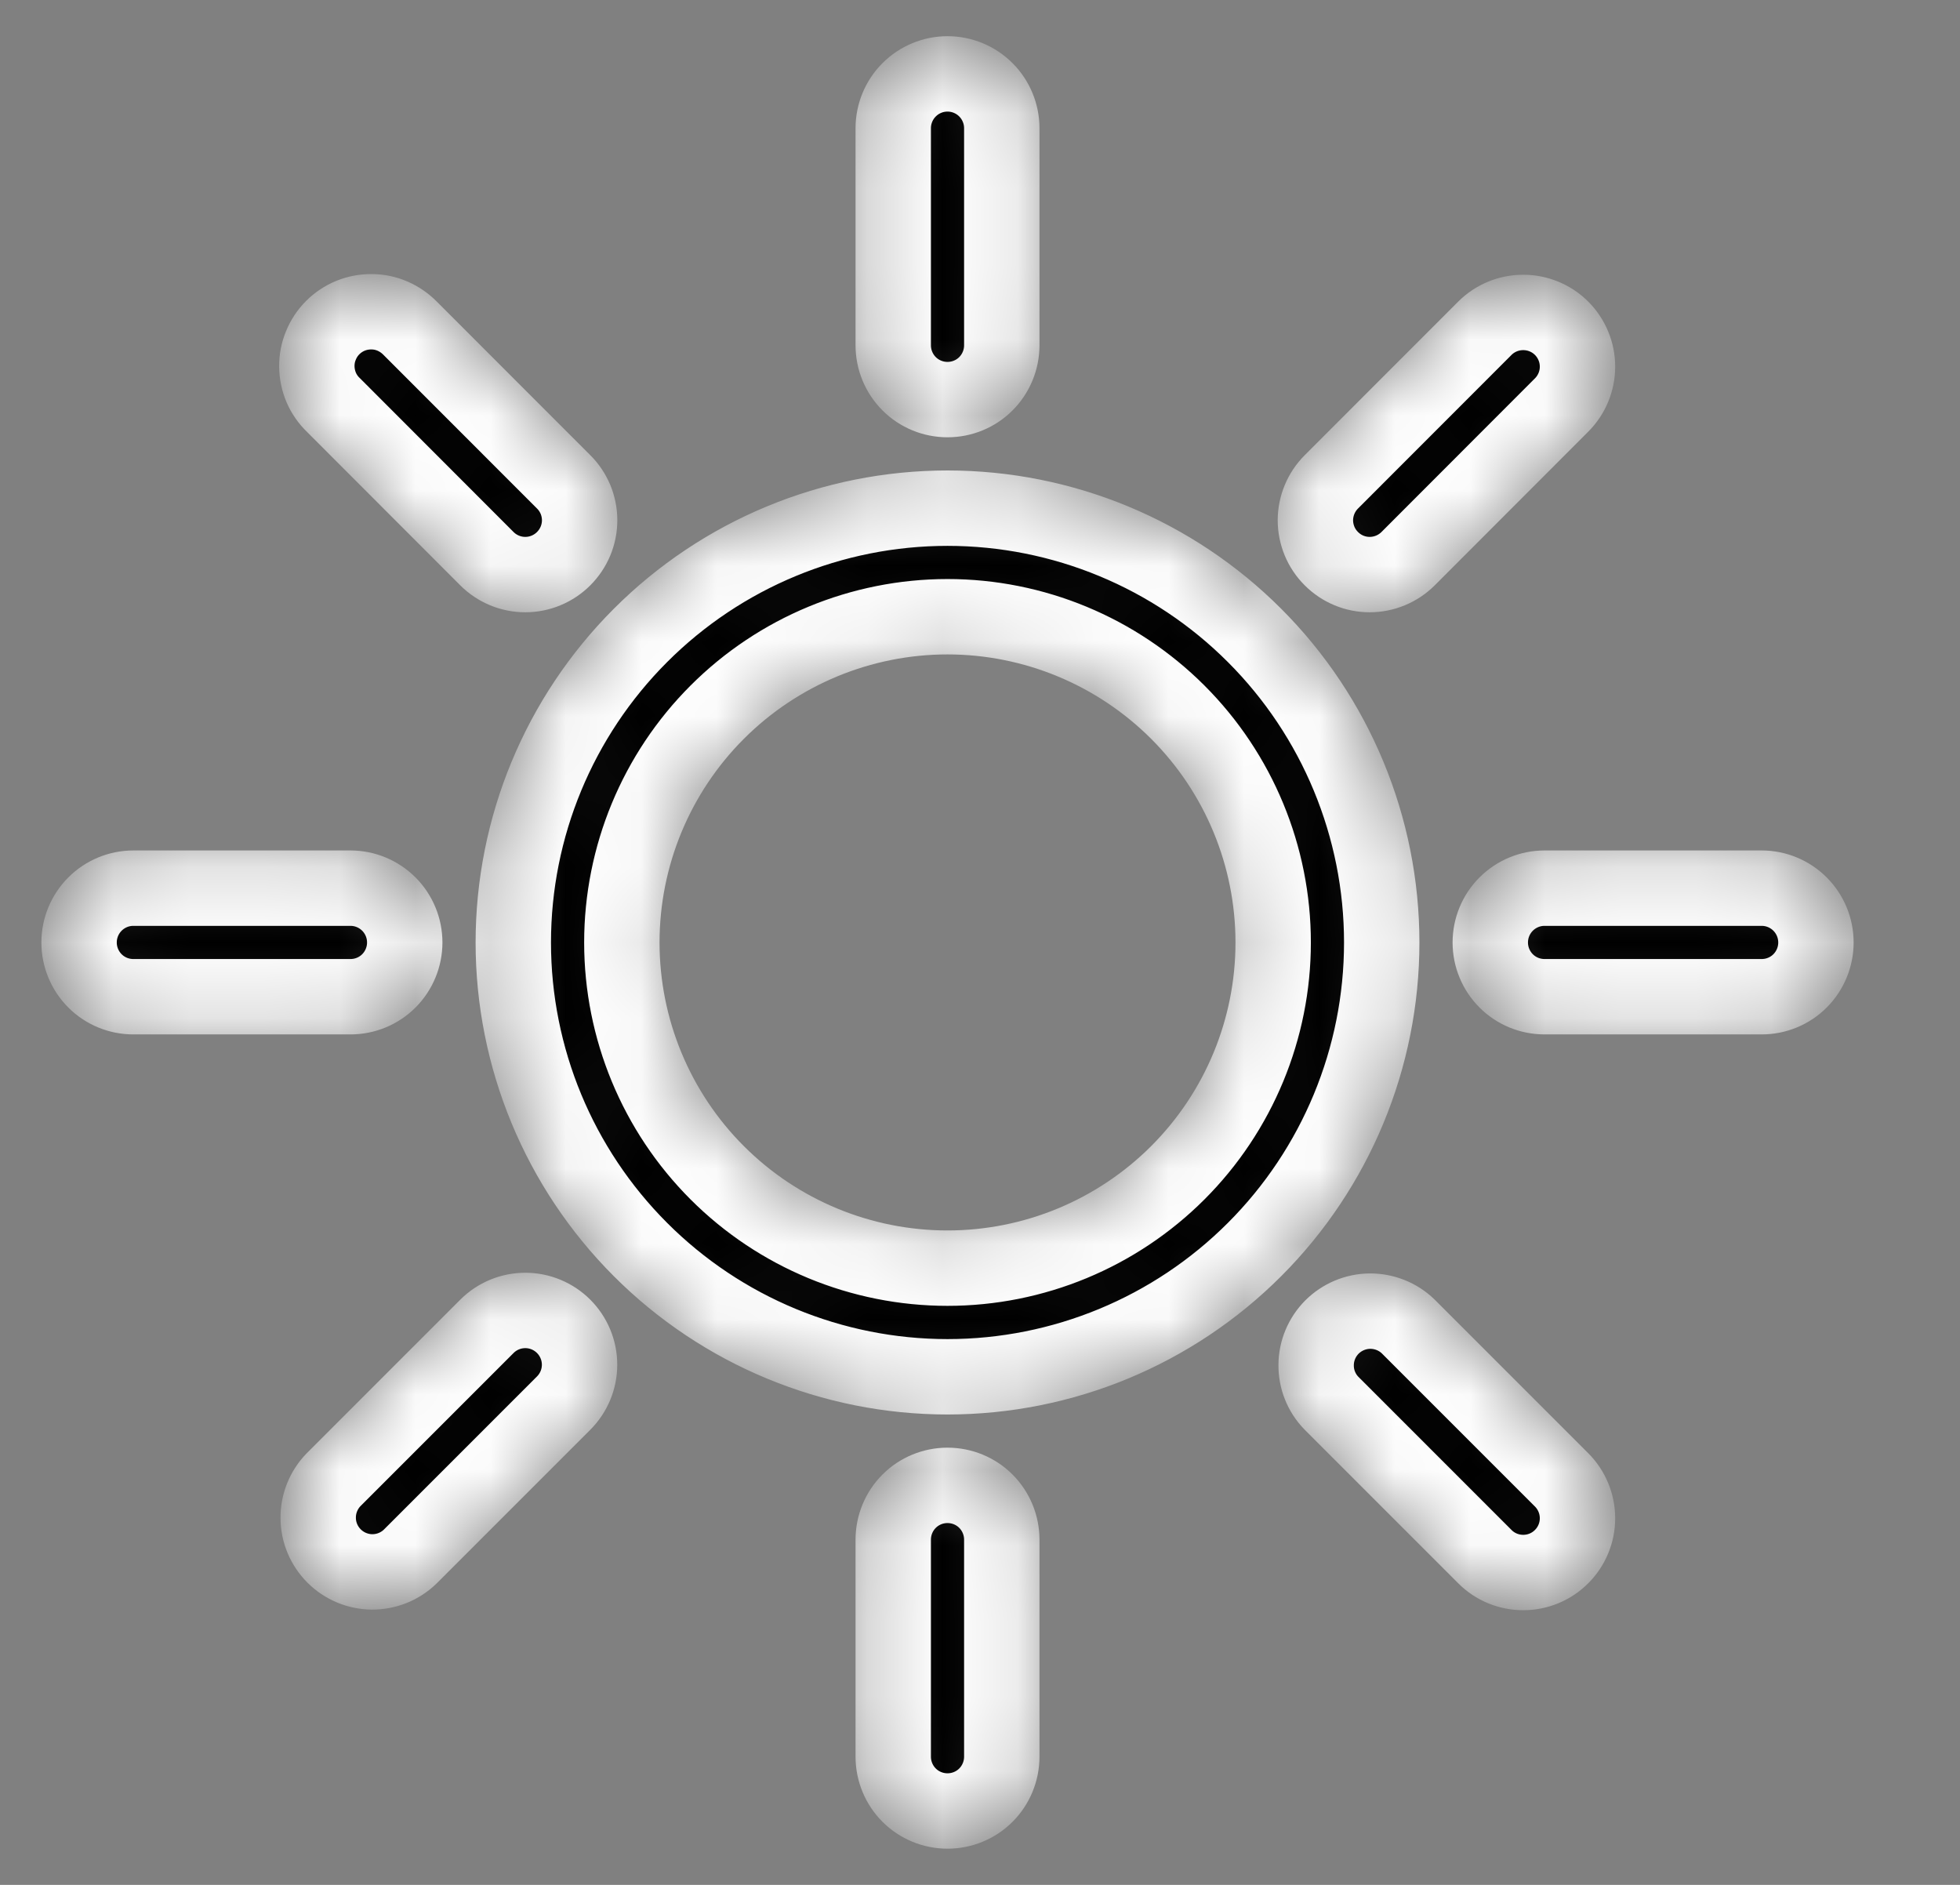 <svg width="26" height="25" viewBox="0 0 26 25" fill="none" xmlns="http://www.w3.org/2000/svg">
<rect x="0" y="0" width="26" height="25" fill="#808080" stroke="none"/>
<mask id="mask0_7_566" style="mask-type:luminance" maskUnits="userSpaceOnUse" x="0" y="0" width="26" height="25">
<path d="M12.569 16.82C11.423 16.82 10.324 16.365 9.514 15.555C8.704 14.745 8.249 13.646 8.249 12.501C8.249 11.355 8.704 10.256 9.514 9.446C10.324 8.636 11.423 8.18 12.569 8.18C13.715 8.18 14.813 8.636 15.624 9.446C16.434 10.256 16.889 11.355 16.889 12.501C16.889 13.646 16.434 14.745 15.624 15.555C14.813 16.365 13.715 16.82 12.569 16.82ZM12.569 18.261C14.097 18.261 15.562 17.654 16.642 16.573C17.722 15.493 18.329 14.028 18.329 12.501C18.329 10.973 17.722 9.508 16.642 8.428C15.562 7.347 14.097 6.74 12.569 6.74C11.041 6.74 9.576 7.347 8.496 8.428C7.416 9.508 6.809 10.973 6.809 12.501C6.809 14.028 7.416 15.493 8.496 16.573C9.576 17.654 11.041 18.261 12.569 18.261ZM12.569 0.98C12.76 0.98 12.943 1.056 13.078 1.191C13.213 1.326 13.289 1.51 13.289 1.7V4.58C13.289 4.771 13.213 4.955 13.078 5.09C12.943 5.225 12.76 5.3 12.569 5.3C12.378 5.3 12.195 5.225 12.06 5.09C11.925 4.955 11.849 4.771 11.849 4.58V1.7C11.849 1.51 11.925 1.326 12.06 1.191C12.195 1.056 12.378 0.98 12.569 0.98ZM12.569 19.701C12.76 19.701 12.943 19.776 13.078 19.911C13.213 20.046 13.289 20.23 13.289 20.421V23.3C13.289 23.491 13.213 23.675 13.078 23.81C12.943 23.945 12.76 24.02 12.569 24.02C12.378 24.02 12.195 23.945 12.06 23.81C11.925 23.675 11.849 23.491 11.849 23.3V20.421C11.849 20.23 11.925 20.046 12.06 19.911C12.195 19.776 12.378 19.701 12.569 19.701ZM24.089 12.501C24.089 12.691 24.013 12.875 23.878 13.01C23.743 13.145 23.56 13.22 23.369 13.22H20.489C20.298 13.22 20.115 13.145 19.98 13.01C19.845 12.875 19.769 12.691 19.769 12.501C19.769 12.309 19.845 12.126 19.98 11.991C20.115 11.856 20.298 11.78 20.489 11.78H23.369C23.56 11.78 23.743 11.856 23.878 11.991C24.013 12.126 24.089 12.309 24.089 12.501ZM5.369 12.501C5.369 12.691 5.293 12.875 5.158 13.01C5.023 13.145 4.84 13.22 4.649 13.22H1.769C1.578 13.22 1.395 13.145 1.26 13.01C1.125 12.875 1.049 12.691 1.049 12.501C1.049 12.309 1.125 12.126 1.26 11.991C1.395 11.856 1.578 11.78 1.769 11.78H4.649C4.84 11.78 5.023 11.856 5.158 11.991C5.293 12.126 5.369 12.309 5.369 12.501ZM20.715 4.354C20.85 4.489 20.926 4.673 20.926 4.863C20.926 5.054 20.85 5.237 20.715 5.372L18.679 7.41C18.612 7.477 18.532 7.53 18.445 7.566C18.358 7.602 18.264 7.621 18.169 7.621C17.978 7.621 17.795 7.545 17.66 7.409C17.593 7.342 17.54 7.263 17.504 7.176C17.468 7.088 17.449 6.994 17.449 6.9C17.45 6.709 17.526 6.526 17.661 6.391L19.697 4.354C19.832 4.219 20.015 4.144 20.206 4.144C20.397 4.144 20.58 4.219 20.715 4.354ZM7.477 17.592C7.612 17.727 7.688 17.91 7.688 18.101C7.688 18.292 7.612 18.475 7.477 18.61L5.441 20.646C5.305 20.778 5.123 20.85 4.934 20.849C4.746 20.847 4.565 20.771 4.432 20.638C4.298 20.504 4.222 20.324 4.221 20.135C4.219 19.946 4.292 19.764 4.423 19.628L6.459 17.592C6.594 17.457 6.777 17.381 6.968 17.381C7.159 17.381 7.342 17.457 7.477 17.592ZM20.715 20.646C20.58 20.782 20.397 20.857 20.206 20.857C20.015 20.857 19.832 20.782 19.697 20.646L17.661 18.61C17.529 18.474 17.457 18.293 17.459 18.104C17.46 17.915 17.536 17.735 17.669 17.601C17.803 17.468 17.983 17.392 18.172 17.39C18.361 17.389 18.543 17.461 18.679 17.592L20.715 19.628C20.85 19.763 20.926 19.947 20.926 20.137C20.926 20.328 20.85 20.512 20.715 20.646ZM7.477 7.41C7.342 7.545 7.159 7.621 6.968 7.621C6.777 7.621 6.594 7.545 6.459 7.41L4.423 5.372C4.354 5.306 4.299 5.227 4.261 5.139C4.224 5.051 4.204 4.956 4.203 4.861C4.202 4.765 4.22 4.67 4.257 4.582C4.293 4.493 4.346 4.413 4.414 4.345C4.481 4.278 4.562 4.224 4.65 4.188C4.739 4.152 4.834 4.134 4.929 4.135C5.025 4.135 5.119 4.155 5.207 4.193C5.295 4.231 5.374 4.286 5.441 4.354L7.477 6.391C7.544 6.457 7.597 6.537 7.634 6.624C7.67 6.712 7.689 6.806 7.689 6.9C7.689 6.995 7.67 7.089 7.634 7.176C7.597 7.264 7.544 7.343 7.477 7.41Z" fill="white" stroke="white" strokeWidth="1.92"/>
</mask>
<g mask="url(#mask0_7_566)">
<path d="M12.569 16.82C11.423 16.82 10.324 16.365 9.514 15.555C8.704 14.745 8.249 13.646 8.249 12.501C8.249 11.355 8.704 10.256 9.514 9.446C10.324 8.636 11.423 8.18 12.569 8.18C13.715 8.18 14.813 8.636 15.624 9.446C16.434 10.256 16.889 11.355 16.889 12.501C16.889 13.646 16.434 14.745 15.624 15.555C14.813 16.365 13.715 16.82 12.569 16.82ZM12.569 18.261C14.097 18.261 15.562 17.654 16.642 16.573C17.722 15.493 18.329 14.028 18.329 12.501C18.329 10.973 17.722 9.508 16.642 8.428C15.562 7.347 14.097 6.74 12.569 6.74C11.041 6.74 9.576 7.347 8.496 8.428C7.416 9.508 6.809 10.973 6.809 12.501C6.809 14.028 7.416 15.493 8.496 16.573C9.576 17.654 11.041 18.261 12.569 18.261ZM12.569 0.98C12.76 0.98 12.943 1.056 13.078 1.191C13.213 1.326 13.289 1.51 13.289 1.7V4.58C13.289 4.771 13.213 4.955 13.078 5.09C12.943 5.225 12.76 5.3 12.569 5.3C12.378 5.3 12.195 5.225 12.06 5.09C11.925 4.955 11.849 4.771 11.849 4.58V1.7C11.849 1.51 11.925 1.326 12.06 1.191C12.195 1.056 12.378 0.98 12.569 0.98ZM12.569 19.701C12.76 19.701 12.943 19.776 13.078 19.911C13.213 20.046 13.289 20.23 13.289 20.421V23.3C13.289 23.491 13.213 23.675 13.078 23.81C12.943 23.945 12.76 24.02 12.569 24.02C12.378 24.02 12.195 23.945 12.06 23.81C11.925 23.675 11.849 23.491 11.849 23.3V20.421C11.849 20.23 11.925 20.046 12.06 19.911C12.195 19.776 12.378 19.701 12.569 19.701ZM24.089 12.501C24.089 12.691 24.013 12.875 23.878 13.01C23.743 13.145 23.56 13.22 23.369 13.22H20.489C20.298 13.22 20.115 13.145 19.98 13.01C19.845 12.875 19.769 12.691 19.769 12.501C19.769 12.309 19.845 12.126 19.98 11.991C20.115 11.856 20.298 11.78 20.489 11.78H23.369C23.56 11.78 23.743 11.856 23.878 11.991C24.013 12.126 24.089 12.309 24.089 12.501ZM5.369 12.501C5.369 12.691 5.293 12.875 5.158 13.01C5.023 13.145 4.84 13.22 4.649 13.22H1.769C1.578 13.22 1.395 13.145 1.26 13.01C1.125 12.875 1.049 12.691 1.049 12.501C1.049 12.309 1.125 12.126 1.26 11.991C1.395 11.856 1.578 11.78 1.769 11.78H4.649C4.84 11.78 5.023 11.856 5.158 11.991C5.293 12.126 5.369 12.309 5.369 12.501ZM20.715 4.354C20.85 4.489 20.926 4.673 20.926 4.863C20.926 5.054 20.85 5.237 20.715 5.372L18.679 7.41C18.612 7.477 18.532 7.53 18.445 7.566C18.358 7.602 18.264 7.621 18.169 7.621C17.978 7.621 17.795 7.545 17.66 7.409C17.593 7.342 17.54 7.263 17.504 7.176C17.468 7.088 17.449 6.994 17.449 6.9C17.45 6.709 17.526 6.526 17.661 6.391L19.697 4.354C19.832 4.219 20.015 4.144 20.206 4.144C20.397 4.144 20.58 4.219 20.715 4.354ZM7.477 17.592C7.612 17.727 7.688 17.91 7.688 18.101C7.688 18.292 7.612 18.475 7.477 18.61L5.441 20.646C5.305 20.778 5.123 20.85 4.934 20.849C4.746 20.847 4.565 20.771 4.432 20.638C4.298 20.504 4.222 20.324 4.221 20.135C4.219 19.946 4.292 19.764 4.423 19.628L6.459 17.592C6.594 17.457 6.777 17.381 6.968 17.381C7.159 17.381 7.342 17.457 7.477 17.592ZM20.715 20.646C20.58 20.782 20.397 20.857 20.206 20.857C20.015 20.857 19.832 20.782 19.697 20.646L17.661 18.61C17.529 18.474 17.457 18.293 17.459 18.104C17.46 17.915 17.536 17.735 17.669 17.601C17.803 17.468 17.983 17.392 18.172 17.39C18.361 17.389 18.543 17.461 18.679 17.592L20.715 19.628C20.85 19.763 20.926 19.947 20.926 20.137C20.926 20.328 20.85 20.512 20.715 20.646ZM7.477 7.41C7.342 7.545 7.159 7.621 6.968 7.621C6.777 7.621 6.594 7.545 6.459 7.41L4.423 5.372C4.354 5.306 4.299 5.227 4.261 5.139C4.224 5.051 4.204 4.956 4.203 4.861C4.202 4.765 4.22 4.67 4.257 4.582C4.293 4.493 4.346 4.413 4.414 4.345C4.481 4.278 4.562 4.224 4.65 4.188C4.739 4.152 4.834 4.134 4.929 4.135C5.025 4.135 5.119 4.155 5.207 4.193C5.295 4.231 5.374 4.286 5.441 4.354L7.477 6.391C7.544 6.457 7.597 6.537 7.634 6.624C7.67 6.712 7.689 6.806 7.689 6.9C7.689 6.995 7.67 7.089 7.634 7.176C7.597 7.264 7.544 7.343 7.477 7.41Z" fill="black" stroke="white" strokeWidth="1.92"/>
</g>
</svg>
